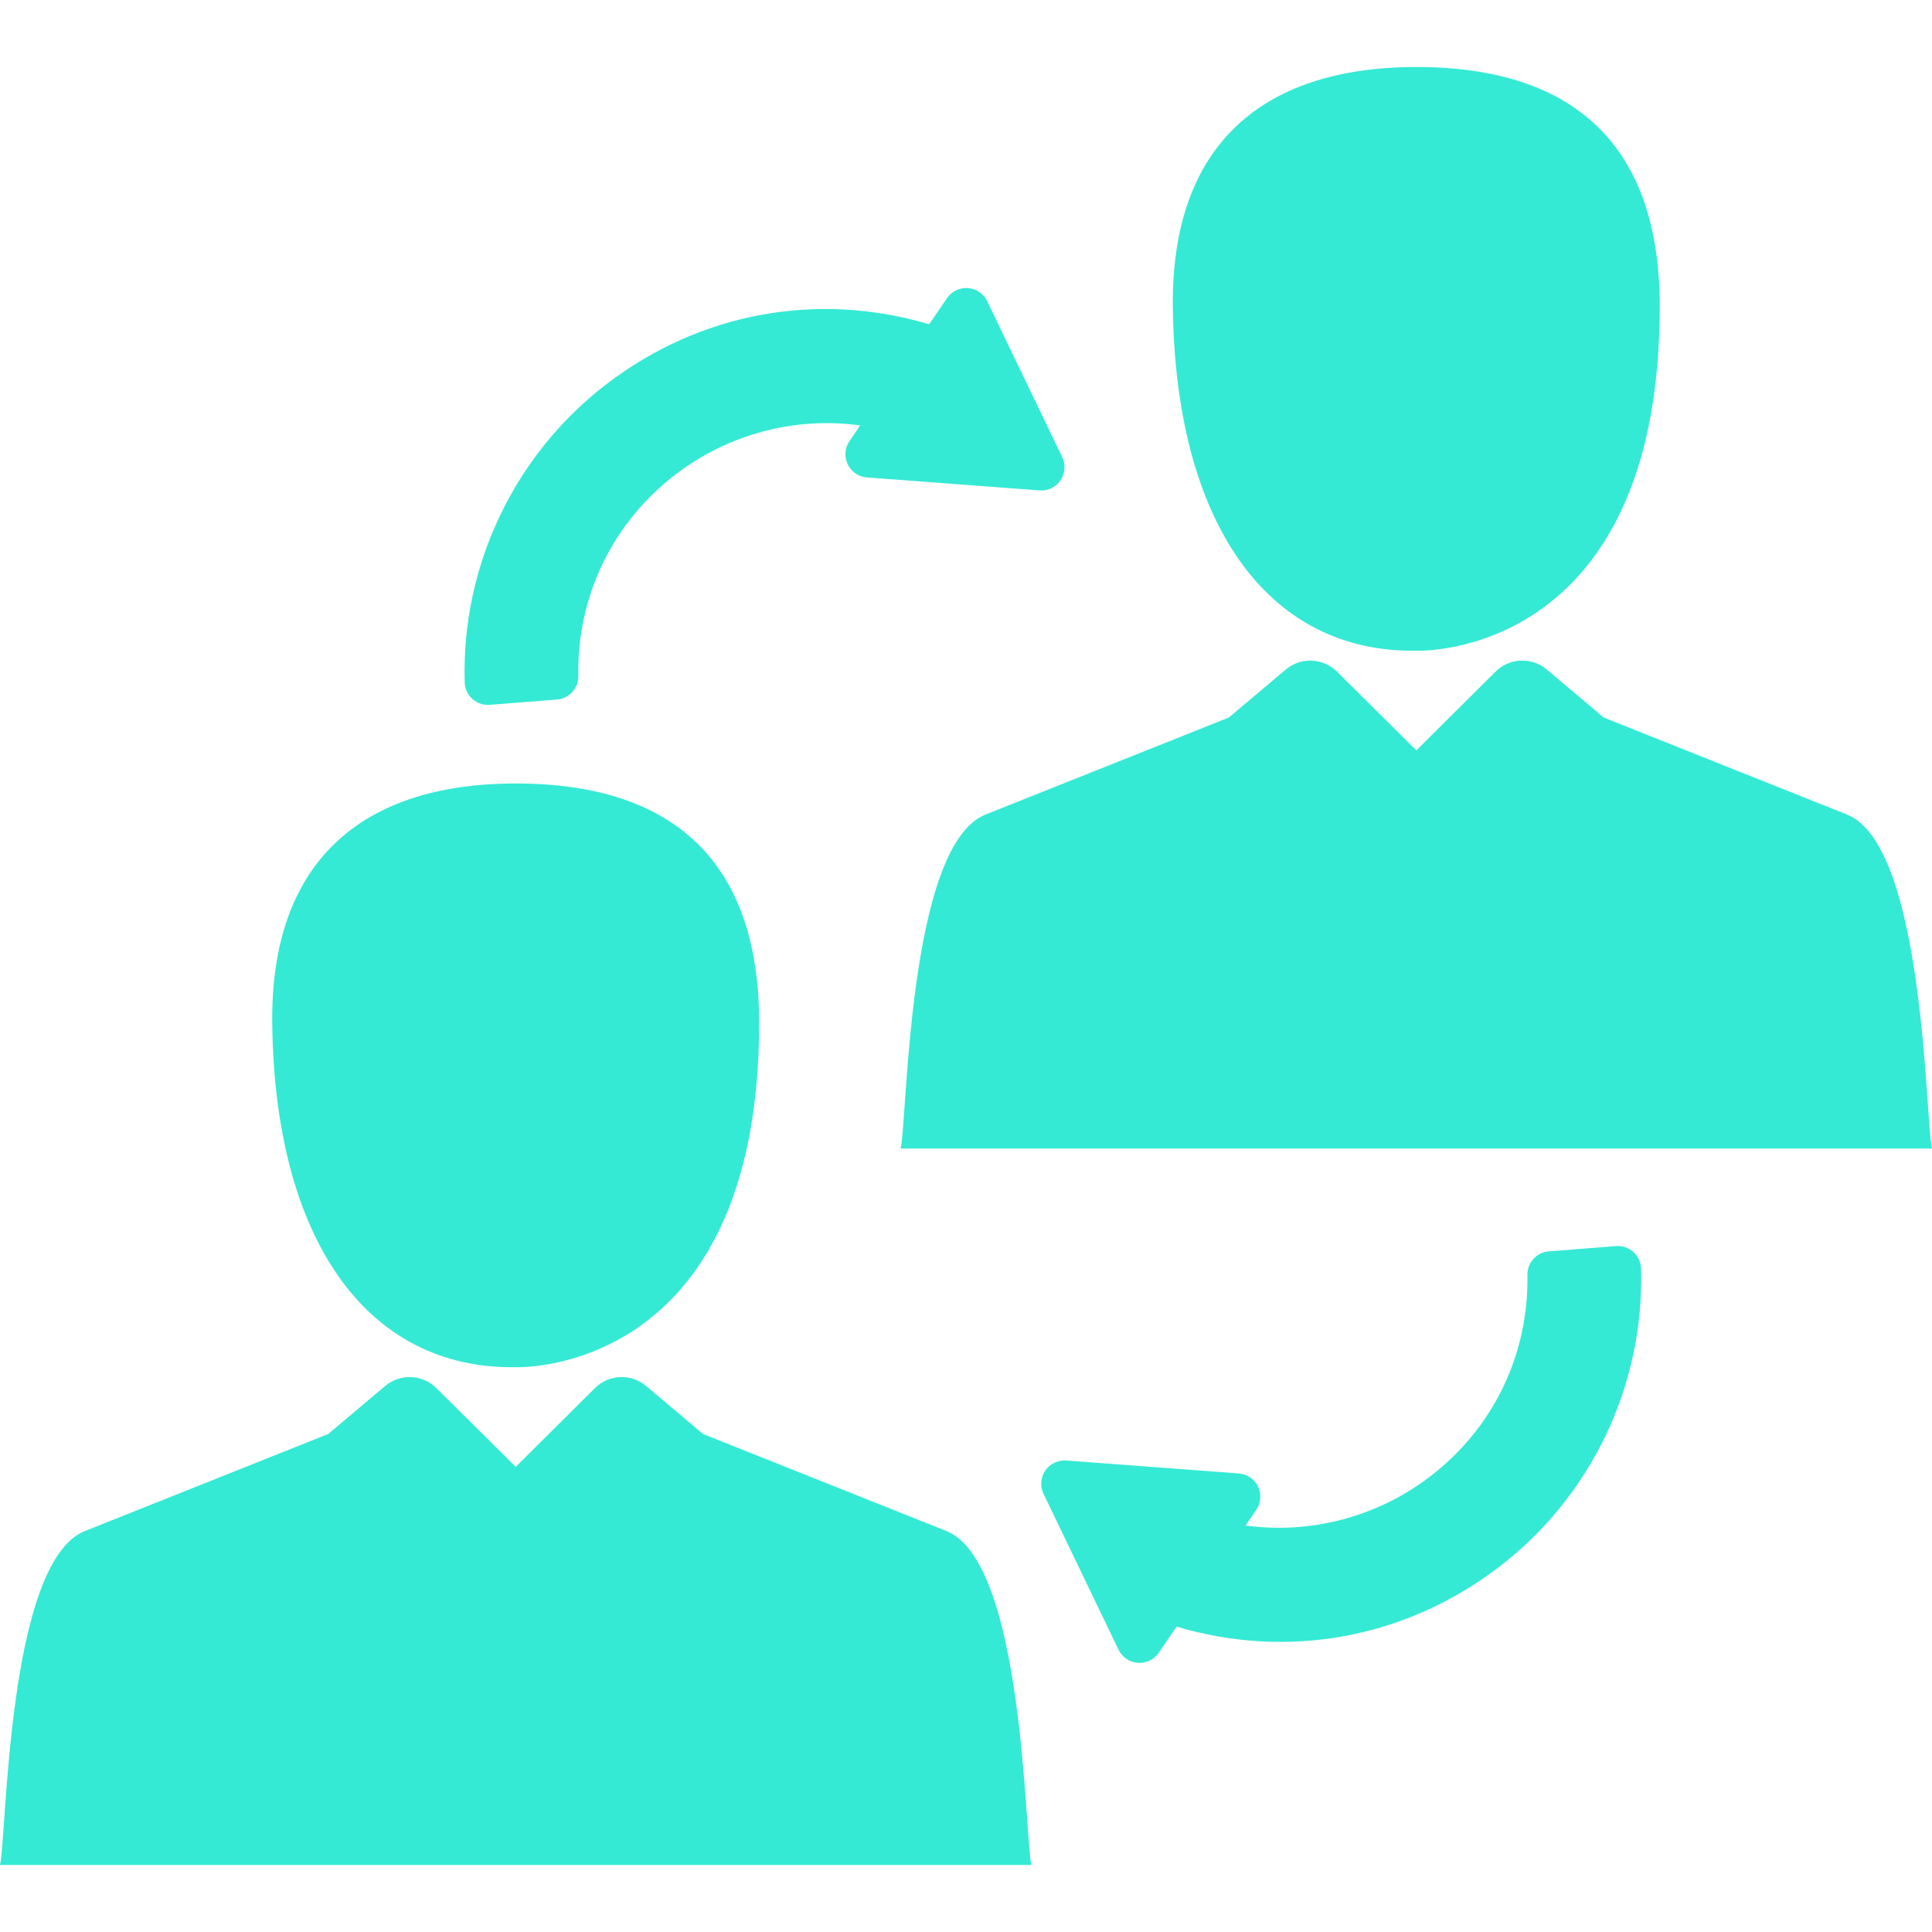 <?xml version="1.0" encoding="utf-8"?>
<!-- Generator: Adobe Illustrator 16.0.0, SVG Export Plug-In . SVG Version: 6.00 Build 0)  -->
<!DOCTYPE svg PUBLIC "-//W3C//DTD SVG 1.1//EN" "http://www.w3.org/Graphics/SVG/1.1/DTD/svg11.dtd">
<svg version="1.1" id="Capa_1" xmlns="http://www.w3.org/2000/svg" xmlns:xlink="http://www.w3.org/1999/xlink" x="0px" y="0px"
	 width="512px" height="512px" viewBox="0 0 512 512" enable-background="new 0 0 512 512" xml:space="preserve">
<g>
	<g>
		<g>
			<path fill="#34EAD4" d="M125.194,185.234c1.251,1.122,2.926,1.687,4.596,1.556l17.796-1.403c1.189-0.093,2.315-0.526,3.259-1.247
				c1.547-1.184,2.452-3.054,2.417-5.002c-0.377-21.124,9.04-40.606,25.832-53.445c13.958-10.674,31.629-15.329,48.865-12.954
				l-2.845,4.171c-1.235,1.813-1.412,4.167-0.461,6.142c0.951,1.975,2.9,3.306,5.088,3.473l45.747,3.437
				c1.508,0.113,3.002-0.328,4.205-1.249c0.525-0.403,0.975-0.883,1.347-1.421c1.235-1.814,1.411-4.165,0.46-6.142l-19.891-41.344
				c-0.953-1.975-2.905-3.304-5.091-3.47c-2.161-0.163-4.324,0.874-5.548,2.672l-4.727,6.928
				c-29.677-8.811-60.757-3.076-85.458,15.815c-24.483,18.723-38.552,48.287-37.631,79.084
				C123.203,182.512,123.948,184.114,125.194,185.234z"/>
			<path fill="#34EAD4" d="M432.85,331.779c-1.253-1.12-2.926-1.687-4.597-1.554l-17.801,1.399
				c-1.188,0.093-2.313,0.523-3.255,1.245c-1.547,1.187-2.451,3.057-2.416,5.007c0.374,21.122-9.041,40.604-25.832,53.442
				c-13.958,10.672-31.627,15.331-48.865,12.953l2.846-4.171c1.232-1.814,1.412-4.168,0.461-6.142
				c-0.951-1.976-2.903-3.307-5.086-3.473l-45.75-3.436c-2.167-0.166-4.353,0.902-5.551,2.672c-1.236,1.812-1.412,4.164-0.461,6.139
				l19.892,41.345c0.951,1.975,2.9,3.305,5.087,3.473c2.162,0.162,4.328-0.875,5.551-2.672l4.726-6.93
				c29.679,8.812,60.757,3.075,85.456-15.816c24.485-18.723,38.553-48.286,37.632-79.084
				C434.844,334.502,434.099,332.901,432.85,331.779z"/>
			<path fill="#34EAD4" d="M136.68,207.631c-41.815,0-64.958,21.667-64.534,63.421c0.613,57.184,24.912,91.875,64.534,91.27
				c0,0,64.503,2.617,64.503-91.27C201.184,229.298,179.393,207.631,136.68,207.631z"/>
			<path fill="#34EAD4" d="M250.774,405.727l-64.453-25.699l-15.092-12.718c-3.986-3.368-9.875-3.12-13.573,0.555l-20.982,20.868
				l-21.044-20.875c-3.699-3.668-9.58-3.905-13.561-0.548l-15.096,12.718l-64.453,25.701C1.765,413.994,1.782,487.495,0,494.242
				h273.328C271.545,487.512,271.539,413.983,250.774,405.727z"/>
			<path fill="#34EAD4" d="M375.351,17.758c-41.815,0-64.958,21.667-64.534,63.421c0.613,57.184,24.912,91.875,64.534,91.27
				c0,0,64.503,2.616,64.503-91.27C439.854,39.425,418.063,17.758,375.351,17.758z"/>
			<path fill="#34EAD4" d="M489.444,215.853l-64.45-25.699l-15.092-12.719c-3.988-3.367-9.875-3.119-13.573,0.557l-20.981,20.867
				l-21.046-20.874c-3.698-3.669-9.579-3.906-13.561-0.55l-15.096,12.719l-64.449,25.701c-20.756,8.266-20.739,81.767-22.521,88.514
				H512C510.217,297.638,510.209,224.109,489.444,215.853z"/>
		</g>
	</g>
</g>
</svg>
